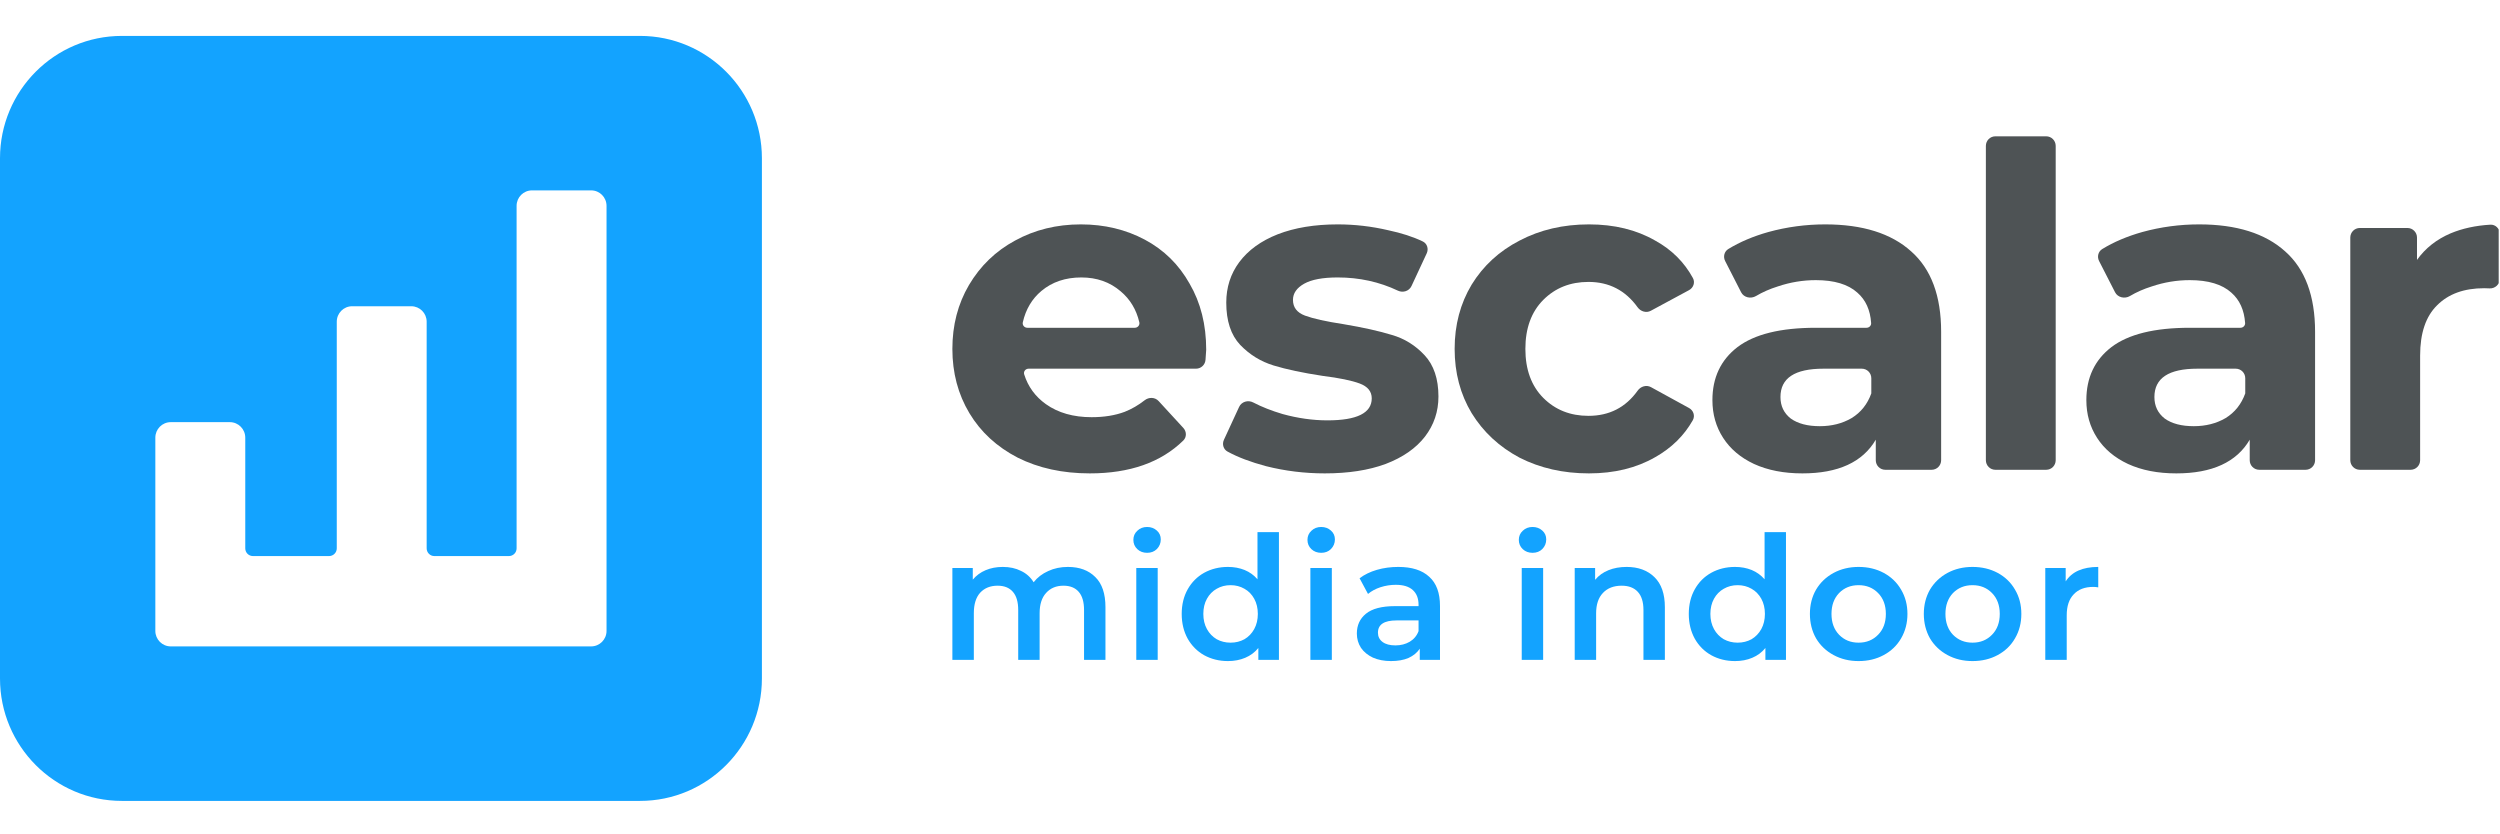 <?xml version="1.0" encoding="UTF-8"?><svg xmlns="http://www.w3.org/2000/svg" xmlns:xlink="http://www.w3.org/1999/xlink" contentScriptType="text/ecmascript" width="224.88" zoomAndPan="magnify" contentStyleType="text/css" viewBox="0 0 224.88 75" height="75" preserveAspectRatio="xMidYMid meet" version="1.0"><defs><clipPath id="clip-0"><path d="M 0 3.156 L 69 3.156 L 69 72.117 L 0 72.117 Z M 0 3.156 " clip-rule="nonzero"/></clipPath><clipPath id="clip-1"><path d="M 211 20 L 224.762 20 L 224.762 43 L 211 43 Z M 211 20 " clip-rule="nonzero"/></clipPath></defs><g clip-path="url(#clip-0)"><path fill="rgb(7.449%, 63.919%, 100%)" d="M 10.965 3.23 L 57.57 3.23 C 63.621 3.23 68.535 8.156 68.535 14.238 L 68.535 61.031 C 68.535 67.113 63.625 72.043 57.57 72.043 L 10.965 72.043 C 4.91 72.043 0 67.113 0 61.031 L 0 14.238 C 0 8.156 4.91 3.23 10.965 3.23 Z M 47.855 17.125 L 53.172 17.125 C 53.941 17.125 54.559 17.746 54.559 18.52 L 54.559 56.754 C 54.559 57.52 53.941 58.145 53.172 58.145 L 15.359 58.145 C 14.594 58.145 13.973 57.52 13.973 56.754 L 13.973 39.367 C 13.973 38.598 14.594 37.973 15.359 37.973 L 20.676 37.973 C 21.438 37.973 22.062 38.598 22.062 39.367 L 22.062 49.324 C 22.062 49.711 22.371 50.02 22.758 50.02 L 29.598 50.02 C 29.98 50.02 30.293 49.711 30.293 49.324 L 30.293 28.938 C 30.293 28.172 30.91 27.547 31.676 27.547 L 36.992 27.547 C 37.758 27.547 38.379 28.168 38.379 28.938 L 38.379 49.324 C 38.379 49.711 38.691 50.02 39.074 50.02 L 45.773 50.02 C 46.16 50.02 46.469 49.711 46.469 49.324 L 46.469 18.516 C 46.469 17.746 47.09 17.125 47.855 17.125 Z M 47.855 17.125 " fill-opacity="1" fill-rule="evenodd"/></g><path fill="rgb(7.449%, 63.919%, 100%)" d="M 96.062 50.996 C 97.102 50.996 97.922 51.301 98.527 51.91 C 99.137 52.508 99.438 53.41 99.438 54.617 L 99.438 59.355 L 97.512 59.355 L 97.512 54.867 C 97.512 54.145 97.352 53.602 97.035 53.238 C 96.715 52.867 96.258 52.684 95.66 52.684 C 95.012 52.684 94.496 52.898 94.102 53.332 C 93.711 53.758 93.516 54.367 93.516 55.16 L 93.516 59.355 L 91.59 59.355 L 91.59 54.867 C 91.59 54.145 91.43 53.602 91.113 53.238 C 90.793 52.867 90.336 52.684 89.738 52.684 C 89.082 52.684 88.559 52.895 88.168 53.316 C 87.785 53.742 87.598 54.355 87.598 55.16 L 87.598 59.355 L 85.668 59.355 L 85.668 51.09 L 87.504 51.09 L 87.504 52.141 C 87.812 51.77 88.199 51.484 88.66 51.289 C 89.121 51.094 89.637 50.996 90.203 50.996 C 90.82 50.996 91.363 51.113 91.836 51.352 C 92.32 51.578 92.699 51.918 92.977 52.375 C 93.316 51.941 93.754 51.605 94.289 51.367 C 94.824 51.117 95.414 50.996 96.062 50.996 Z M 96.062 50.996 " fill-opacity="1" fill-rule="nonzero"/><path fill="rgb(7.449%, 63.919%, 100%)" d="M 102.211 51.09 L 104.137 51.09 L 104.137 59.355 L 102.211 59.355 Z M 103.184 49.727 C 102.832 49.727 102.539 49.617 102.305 49.398 C 102.066 49.172 101.949 48.895 101.949 48.562 C 101.949 48.234 102.066 47.961 102.305 47.742 C 102.539 47.516 102.832 47.402 103.184 47.402 C 103.531 47.402 103.824 47.512 104.062 47.727 C 104.297 47.934 104.414 48.199 104.414 48.52 C 104.414 48.859 104.297 49.148 104.062 49.387 C 103.836 49.613 103.543 49.727 103.184 49.727 Z M 103.184 49.727 " fill-opacity="1" fill-rule="nonzero"/><path fill="rgb(7.449%, 63.919%, 100%)" d="M 115.043 47.867 L 115.043 59.355 L 113.191 59.355 L 113.191 58.289 C 112.871 58.68 112.477 58.973 112.004 59.172 C 111.539 59.367 111.027 59.465 110.461 59.465 C 109.668 59.465 108.957 59.289 108.316 58.938 C 107.691 58.586 107.199 58.09 106.836 57.453 C 106.477 56.801 106.297 56.059 106.297 55.223 C 106.297 54.387 106.477 53.648 106.836 53.008 C 107.199 52.367 107.691 51.871 108.316 51.523 C 108.957 51.172 109.668 50.996 110.461 50.996 C 111.008 50.996 111.504 51.09 111.957 51.273 C 112.41 51.461 112.797 51.738 113.113 52.109 L 113.113 47.867 Z M 110.691 57.809 C 111.156 57.809 111.57 57.703 111.941 57.5 C 112.312 57.281 112.605 56.977 112.82 56.586 C 113.035 56.191 113.145 55.738 113.145 55.223 C 113.145 54.707 113.035 54.25 112.82 53.859 C 112.605 53.469 112.312 53.168 111.941 52.961 C 111.57 52.746 111.156 52.637 110.691 52.637 C 110.23 52.637 109.812 52.746 109.445 52.961 C 109.074 53.168 108.781 53.469 108.566 53.859 C 108.348 54.25 108.242 54.707 108.242 55.223 C 108.242 55.738 108.348 56.191 108.566 56.586 C 108.781 56.977 109.074 57.281 109.445 57.5 C 109.812 57.703 110.23 57.809 110.691 57.809 Z M 110.691 57.809 " fill-opacity="1" fill-rule="nonzero"/><path fill="rgb(7.449%, 63.919%, 100%)" d="M 117.871 51.09 L 119.801 51.09 L 119.801 59.355 L 117.871 59.355 Z M 118.844 49.727 C 118.492 49.727 118.199 49.617 117.965 49.398 C 117.727 49.172 117.609 48.895 117.609 48.562 C 117.609 48.234 117.727 47.961 117.965 47.742 C 118.199 47.516 118.492 47.402 118.844 47.402 C 119.191 47.402 119.484 47.512 119.723 47.727 C 119.957 47.934 120.078 48.199 120.078 48.52 C 120.078 48.859 119.957 49.148 119.723 49.387 C 119.496 49.613 119.203 49.727 118.844 49.727 Z M 118.844 49.727 " fill-opacity="1" fill-rule="nonzero"/><path fill="rgb(7.449%, 63.919%, 100%)" d="M 125.781 50.996 C 126.996 50.996 127.922 51.289 128.559 51.879 C 129.207 52.457 129.531 53.332 129.531 54.512 L 129.531 59.355 L 127.711 59.355 L 127.711 58.352 C 127.473 58.711 127.133 58.988 126.691 59.188 C 126.262 59.371 125.738 59.465 125.121 59.465 C 124.504 59.465 123.965 59.359 123.5 59.156 C 123.039 58.938 122.68 58.645 122.422 58.273 C 122.176 57.891 122.051 57.461 122.051 56.988 C 122.051 56.242 122.324 55.652 122.867 55.207 C 123.422 54.754 124.293 54.523 125.473 54.523 L 127.602 54.523 L 127.602 54.402 C 127.602 53.824 127.426 53.379 127.078 53.07 C 126.738 52.762 126.23 52.605 125.551 52.605 C 125.09 52.605 124.633 52.676 124.18 52.82 C 123.738 52.965 123.363 53.168 123.055 53.426 L 122.297 52.016 C 122.73 51.688 123.25 51.434 123.855 51.258 C 124.461 51.082 125.105 50.996 125.781 50.996 Z M 125.52 58.055 C 126.004 58.055 126.43 57.945 126.801 57.73 C 127.18 57.504 127.449 57.184 127.602 56.77 L 127.602 55.809 L 125.613 55.809 C 124.504 55.809 123.949 56.176 123.949 56.91 C 123.949 57.262 124.086 57.539 124.363 57.746 C 124.641 57.953 125.027 58.055 125.52 58.055 Z M 125.52 58.055 " fill-opacity="1" fill-rule="nonzero"/><path fill="rgb(7.449%, 63.919%, 100%)" d="M 136.883 51.09 L 138.809 51.09 L 138.809 59.355 L 136.883 59.355 Z M 137.855 49.727 C 137.504 49.727 137.211 49.617 136.977 49.398 C 136.738 49.172 136.621 48.895 136.621 48.562 C 136.621 48.234 136.738 47.961 136.977 47.742 C 137.211 47.516 137.504 47.402 137.855 47.402 C 138.203 47.402 138.496 47.512 138.734 47.727 C 138.969 47.934 139.086 48.199 139.086 48.52 C 139.086 48.859 138.969 49.148 138.734 49.387 C 138.508 49.613 138.215 49.727 137.855 49.727 Z M 137.855 49.727 " fill-opacity="1" fill-rule="nonzero"/><path fill="rgb(7.449%, 63.919%, 100%)" d="M 146.32 50.996 C 147.359 50.996 148.191 51.301 148.816 51.91 C 149.445 52.52 149.758 53.422 149.758 54.617 L 149.758 59.355 L 147.832 59.355 L 147.832 54.867 C 147.832 54.145 147.66 53.602 147.324 53.238 C 146.984 52.867 146.5 52.684 145.871 52.684 C 145.164 52.684 144.602 52.898 144.191 53.332 C 143.781 53.758 143.574 54.371 143.574 55.176 L 143.574 59.355 L 141.648 59.355 L 141.648 51.09 L 143.484 51.09 L 143.484 52.156 C 143.801 51.773 144.203 51.484 144.688 51.289 C 145.168 51.094 145.715 50.996 146.32 50.996 Z M 146.32 50.996 " fill-opacity="1" fill-rule="nonzero"/><path fill="rgb(7.449%, 63.919%, 100%)" d="M 160.652 47.867 L 160.652 59.355 L 158.801 59.355 L 158.801 58.289 C 158.484 58.68 158.09 58.973 157.613 59.172 C 157.152 59.367 156.637 59.465 156.074 59.465 C 155.281 59.465 154.566 59.289 153.93 58.938 C 153.301 58.586 152.809 58.09 152.449 57.453 C 152.09 56.801 151.91 56.059 151.91 55.223 C 151.91 54.387 152.09 53.648 152.449 53.008 C 152.809 52.367 153.301 51.871 153.93 51.523 C 154.566 51.172 155.281 50.996 156.074 50.996 C 156.617 50.996 157.117 51.09 157.57 51.273 C 158.02 51.461 158.406 51.738 158.727 52.109 L 158.727 47.867 Z M 156.305 57.809 C 156.766 57.809 157.184 57.703 157.555 57.5 C 157.922 57.281 158.215 56.977 158.434 56.586 C 158.648 56.191 158.758 55.738 158.758 55.223 C 158.758 54.707 158.648 54.25 158.434 53.859 C 158.215 53.469 157.922 53.168 157.555 52.961 C 157.184 52.746 156.766 52.637 156.305 52.637 C 155.844 52.637 155.426 52.746 155.055 52.961 C 154.684 53.168 154.391 53.469 154.176 53.859 C 153.961 54.25 153.852 54.707 153.852 55.223 C 153.852 55.738 153.961 56.191 154.176 56.586 C 154.391 56.977 154.684 57.281 155.055 57.5 C 155.426 57.703 155.844 57.809 156.305 57.809 Z M 156.305 57.809 " fill-opacity="1" fill-rule="nonzero"/><path fill="rgb(7.449%, 63.919%, 100%)" d="M 167.184 59.465 C 166.352 59.465 165.602 59.285 164.934 58.922 C 164.266 58.562 163.738 58.062 163.359 57.422 C 162.988 56.77 162.805 56.039 162.805 55.223 C 162.805 54.406 162.988 53.68 163.359 53.039 C 163.738 52.398 164.266 51.898 164.934 51.535 C 165.602 51.176 166.352 50.996 167.184 50.996 C 168.027 50.996 168.781 51.176 169.449 51.535 C 170.117 51.898 170.637 52.398 171.008 53.039 C 171.387 53.68 171.578 54.406 171.578 55.223 C 171.578 56.039 171.387 56.77 171.008 57.422 C 170.637 58.062 170.117 58.562 169.449 58.922 C 168.781 59.285 168.027 59.465 167.184 59.465 Z M 167.184 57.809 C 167.895 57.809 168.48 57.57 168.941 57.094 C 169.406 56.621 169.637 55.996 169.637 55.223 C 169.637 54.449 169.406 53.824 168.941 53.348 C 168.48 52.875 167.895 52.637 167.184 52.637 C 166.473 52.637 165.887 52.875 165.426 53.348 C 164.973 53.824 164.746 54.449 164.746 55.223 C 164.746 55.996 164.973 56.621 165.426 57.094 C 165.887 57.57 166.473 57.809 167.184 57.809 Z M 167.184 57.809 " fill-opacity="1" fill-rule="nonzero"/><path fill="rgb(7.449%, 63.919%, 100%)" d="M 177.43 59.465 C 176.598 59.465 175.848 59.285 175.18 58.922 C 174.512 58.562 173.988 58.062 173.605 57.422 C 173.238 56.77 173.051 56.039 173.051 55.223 C 173.051 54.406 173.238 53.68 173.605 53.039 C 173.988 52.398 174.512 51.898 175.18 51.535 C 175.848 51.176 176.598 50.996 177.43 50.996 C 178.273 50.996 179.031 51.176 179.699 51.535 C 180.367 51.898 180.887 52.398 181.254 53.039 C 181.637 53.68 181.824 54.406 181.824 55.223 C 181.824 56.039 181.637 56.77 181.254 57.422 C 180.887 58.062 180.367 58.562 179.699 58.922 C 179.031 59.285 178.273 59.465 177.43 59.465 Z M 177.43 57.809 C 178.141 57.809 178.727 57.57 179.188 57.094 C 179.652 56.621 179.883 55.996 179.883 55.223 C 179.883 54.449 179.652 53.824 179.188 53.348 C 178.727 52.875 178.141 52.637 177.43 52.637 C 176.723 52.637 176.137 52.875 175.672 53.348 C 175.223 53.824 174.996 54.449 174.996 55.223 C 174.996 55.996 175.223 56.621 175.672 57.094 C 176.137 57.57 176.723 57.809 177.43 57.809 Z M 177.43 57.809 " fill-opacity="1" fill-rule="nonzero"/><path fill="rgb(7.449%, 63.919%, 100%)" d="M 185.812 52.297 C 186.367 51.43 187.344 50.996 188.742 50.996 L 188.742 52.836 C 188.578 52.805 188.43 52.793 188.297 52.793 C 187.543 52.793 186.957 53.012 186.539 53.457 C 186.117 53.891 185.906 54.52 185.906 55.348 L 185.906 59.355 L 183.977 59.355 L 183.977 51.09 L 185.812 51.09 Z M 185.812 52.297 " fill-opacity="1" fill-rule="nonzero"/><path fill="rgb(30.589%, 32.549%, 33.33%)" d="M 197.816 20.184 C 201.172 20.184 203.75 20.992 205.551 22.609 C 207.348 24.199 208.246 26.613 208.246 29.848 L 208.246 41.398 C 208.246 41.875 207.863 42.258 207.391 42.258 L 203.227 42.258 C 202.75 42.258 202.367 41.875 202.367 41.398 L 202.367 39.551 C 201.188 41.57 198.984 42.582 195.766 42.582 C 194.102 42.582 192.652 42.301 191.418 41.734 C 190.207 41.168 189.281 40.387 188.637 39.387 C 187.992 38.391 187.672 37.258 187.672 35.992 C 187.672 33.973 188.422 32.379 189.926 31.223 C 191.457 30.062 193.805 29.484 196.973 29.484 L 201.535 29.484 C 201.773 29.484 201.969 29.289 201.953 29.055 C 201.871 27.887 201.461 26.98 200.719 26.328 C 199.887 25.574 198.637 25.199 196.973 25.199 C 195.82 25.199 194.676 25.387 193.551 25.766 C 192.828 25.992 192.176 26.281 191.59 26.629 C 191.129 26.902 190.5 26.77 190.254 26.289 L 188.816 23.477 C 188.621 23.098 188.734 22.625 189.102 22.402 C 190.145 21.762 191.348 21.254 192.703 20.871 C 194.367 20.414 196.074 20.184 197.816 20.184 Z M 197.336 38.336 C 198.41 38.336 199.363 38.094 200.195 37.609 C 201.027 37.098 201.617 36.355 201.965 35.387 L 201.965 34.023 C 201.965 33.547 201.582 33.164 201.109 33.164 L 197.656 33.164 C 195.082 33.164 193.793 34.012 193.793 35.711 C 193.793 36.52 194.102 37.164 194.719 37.648 C 195.363 38.109 196.234 38.336 197.336 38.336 Z M 197.336 38.336 " fill-opacity="1" fill-rule="nonzero"/><path fill="rgb(30.589%, 32.549%, 33.33%)" d="M 178.633 13.121 C 178.633 12.645 179.016 12.262 179.488 12.262 L 184.059 12.262 C 184.531 12.262 184.914 12.645 184.914 13.121 L 184.914 41.398 C 184.914 41.875 184.531 42.258 184.059 42.258 L 179.488 42.258 C 179.016 42.258 178.633 41.875 178.633 41.398 Z M 178.633 13.121 " fill-opacity="1" fill-rule="nonzero"/><path fill="rgb(30.589%, 32.549%, 33.33%)" d="M 164.18 20.184 C 167.535 20.184 170.113 20.992 171.91 22.609 C 173.711 24.199 174.609 26.613 174.609 29.848 L 174.609 41.398 C 174.609 41.875 174.227 42.258 173.754 42.258 L 169.586 42.258 C 169.113 42.258 168.73 41.875 168.73 41.398 L 168.73 39.551 C 167.551 41.57 165.348 42.582 162.129 42.582 C 160.465 42.582 159.016 42.301 157.777 41.734 C 156.57 41.168 155.645 40.387 155 39.387 C 154.355 38.391 154.035 37.258 154.035 35.992 C 154.035 33.973 154.785 32.379 156.289 31.223 C 157.82 30.062 160.168 29.484 163.336 29.484 L 167.898 29.484 C 168.137 29.484 168.332 29.289 168.312 29.055 C 168.234 27.887 167.824 26.98 167.078 26.328 C 166.246 25.574 165 25.199 163.336 25.199 C 162.18 25.199 161.039 25.387 159.914 25.766 C 159.191 25.992 158.539 26.281 157.953 26.629 C 157.488 26.902 156.863 26.77 156.617 26.289 L 155.18 23.477 C 154.984 23.098 155.098 22.625 155.461 22.402 C 156.508 21.762 157.707 21.254 159.066 20.871 C 160.73 20.414 162.438 20.184 164.18 20.184 Z M 163.699 38.336 C 164.773 38.336 165.723 38.094 166.555 37.609 C 167.391 37.098 167.98 36.355 168.328 35.387 L 168.328 34.023 C 168.328 33.547 167.945 33.164 167.473 33.164 L 164.02 33.164 C 161.441 33.164 160.156 34.012 160.156 35.711 C 160.156 36.52 160.465 37.164 161.082 37.648 C 161.727 38.109 162.598 38.336 163.699 38.336 Z M 163.699 38.336 " fill-opacity="1" fill-rule="nonzero"/><path fill="rgb(30.589%, 32.549%, 33.33%)" d="M 142.93 42.582 C 140.621 42.582 138.539 42.109 136.688 41.168 C 134.863 40.195 133.426 38.863 132.379 37.164 C 131.359 35.465 130.848 33.539 130.848 31.383 C 130.848 29.227 131.359 27.301 132.379 25.602 C 133.426 23.902 134.863 22.582 136.688 21.641 C 138.539 20.668 140.621 20.184 142.93 20.184 C 145.211 20.184 147.195 20.668 148.887 21.641 C 150.367 22.453 151.5 23.578 152.281 25.012 C 152.496 25.402 152.328 25.887 151.934 26.098 L 148.496 27.953 C 148.09 28.176 147.582 28.023 147.309 27.645 C 146.215 26.121 144.742 25.359 142.887 25.359 C 141.25 25.359 139.895 25.898 138.82 26.977 C 137.75 28.055 137.211 29.523 137.211 31.383 C 137.211 33.242 137.75 34.711 138.82 35.789 C 139.895 36.867 141.25 37.406 142.887 37.406 C 144.758 37.406 146.23 36.652 147.309 35.141 C 147.582 34.754 148.094 34.598 148.508 34.824 L 151.934 36.703 C 152.328 36.918 152.492 37.402 152.273 37.797 C 151.488 39.184 150.363 40.293 148.887 41.125 C 147.195 42.098 145.211 42.582 142.93 42.582 Z M 142.93 42.582 " fill-opacity="1" fill-rule="nonzero"/><path fill="rgb(30.589%, 32.549%, 33.33%)" d="M 119.164 42.582 C 117.363 42.582 115.605 42.367 113.887 41.934 C 112.504 41.566 111.348 41.129 110.414 40.617 C 110.043 40.414 109.914 39.949 110.094 39.562 L 111.461 36.602 C 111.68 36.129 112.262 35.961 112.723 36.199 C 113.504 36.605 114.387 36.953 115.379 37.246 C 116.746 37.621 118.09 37.812 119.406 37.812 C 122.062 37.812 123.391 37.152 123.391 35.832 C 123.391 35.211 123.027 34.766 122.305 34.496 C 121.578 34.227 120.465 33.996 118.961 33.809 C 117.191 33.539 115.727 33.23 114.574 32.879 C 113.418 32.527 112.41 31.91 111.555 31.02 C 110.719 30.129 110.305 28.863 110.305 27.219 C 110.305 25.844 110.695 24.633 111.473 23.582 C 112.277 22.504 113.43 21.668 114.934 21.074 C 116.465 20.48 118.262 20.184 120.332 20.184 C 121.859 20.184 123.375 20.359 124.879 20.711 C 126.078 20.965 127.113 21.301 127.98 21.719 C 128.379 21.91 128.523 22.391 128.336 22.789 L 126.965 25.734 C 126.75 26.188 126.203 26.359 125.75 26.148 C 124.074 25.352 122.266 24.957 120.332 24.957 C 118.988 24.957 117.98 25.145 117.312 25.52 C 116.641 25.898 116.305 26.383 116.305 26.977 C 116.305 27.652 116.668 28.121 117.391 28.391 C 118.117 28.66 119.27 28.918 120.855 29.16 C 122.625 29.457 124.074 29.781 125.203 30.129 C 126.328 30.453 127.309 31.059 128.141 31.949 C 128.973 32.84 129.391 34.078 129.391 35.668 C 129.391 37.016 128.988 38.215 128.184 39.266 C 127.375 40.316 126.195 41.141 124.641 41.734 C 123.109 42.301 121.281 42.582 119.164 42.582 Z M 119.164 42.582 " fill-opacity="1" fill-rule="nonzero"/><path fill="rgb(30.589%, 32.549%, 33.33%)" d="M 108.5 31.465 C 108.5 31.523 108.477 31.824 108.438 32.367 C 108.406 32.816 108.031 33.164 107.586 33.164 L 92.523 33.164 C 92.25 33.164 92.043 33.418 92.129 33.68 C 92.477 34.785 93.129 35.676 94.082 36.355 C 95.184 37.137 96.555 37.527 98.191 37.527 C 99.316 37.527 100.312 37.367 101.172 37.043 C 101.805 36.793 102.402 36.445 102.965 36.004 C 103.344 35.707 103.895 35.719 104.219 36.074 L 106.445 38.496 C 106.742 38.82 106.754 39.32 106.441 39.625 C 104.426 41.598 101.621 42.582 98.031 42.582 C 95.586 42.582 93.426 42.109 91.547 41.168 C 89.668 40.195 88.219 38.863 87.199 37.164 C 86.18 35.465 85.668 33.539 85.668 31.383 C 85.668 29.254 86.164 27.34 87.16 25.641 C 88.18 23.918 89.562 22.582 91.305 21.641 C 93.078 20.668 95.051 20.184 97.223 20.184 C 99.344 20.184 101.266 20.645 102.98 21.559 C 104.699 22.477 106.043 23.797 107.008 25.52 C 108 27.219 108.5 29.199 108.5 31.465 Z M 97.266 24.957 C 95.844 24.957 94.648 25.359 93.68 26.168 C 92.832 26.879 92.27 27.82 92.004 28.992 C 91.945 29.246 92.145 29.484 92.41 29.484 L 102.078 29.484 C 102.344 29.484 102.543 29.246 102.484 28.988 C 102.215 27.844 101.656 26.918 100.809 26.207 C 99.84 25.371 98.66 24.957 97.266 24.957 Z M 97.266 24.957 " fill-opacity="1" fill-rule="nonzero"/><g clip-path="url(#clip-1)"><path fill="rgb(30.589%, 32.549%, 33.33%)" d="M 217.414 23.379 C 218.164 22.328 219.172 21.531 220.434 20.992 C 221.496 20.547 222.688 20.289 224.004 20.211 C 224.477 20.18 224.859 20.57 224.859 21.043 L 224.859 25.078 C 224.859 25.578 224.438 25.969 223.938 25.941 C 223.727 25.93 223.566 25.926 223.453 25.926 C 221.652 25.926 220.242 26.438 219.223 27.461 C 218.203 28.461 217.695 29.969 217.695 31.988 L 217.695 41.398 C 217.695 41.875 217.312 42.258 216.836 42.258 L 212.27 42.258 C 211.797 42.258 211.414 41.875 211.414 41.398 L 211.414 21.367 C 211.414 20.895 211.797 20.508 212.27 20.508 L 216.555 20.508 C 217.027 20.508 217.414 20.895 217.414 21.367 Z M 217.414 23.379 " fill-opacity="1" fill-rule="nonzero"/></g></svg>